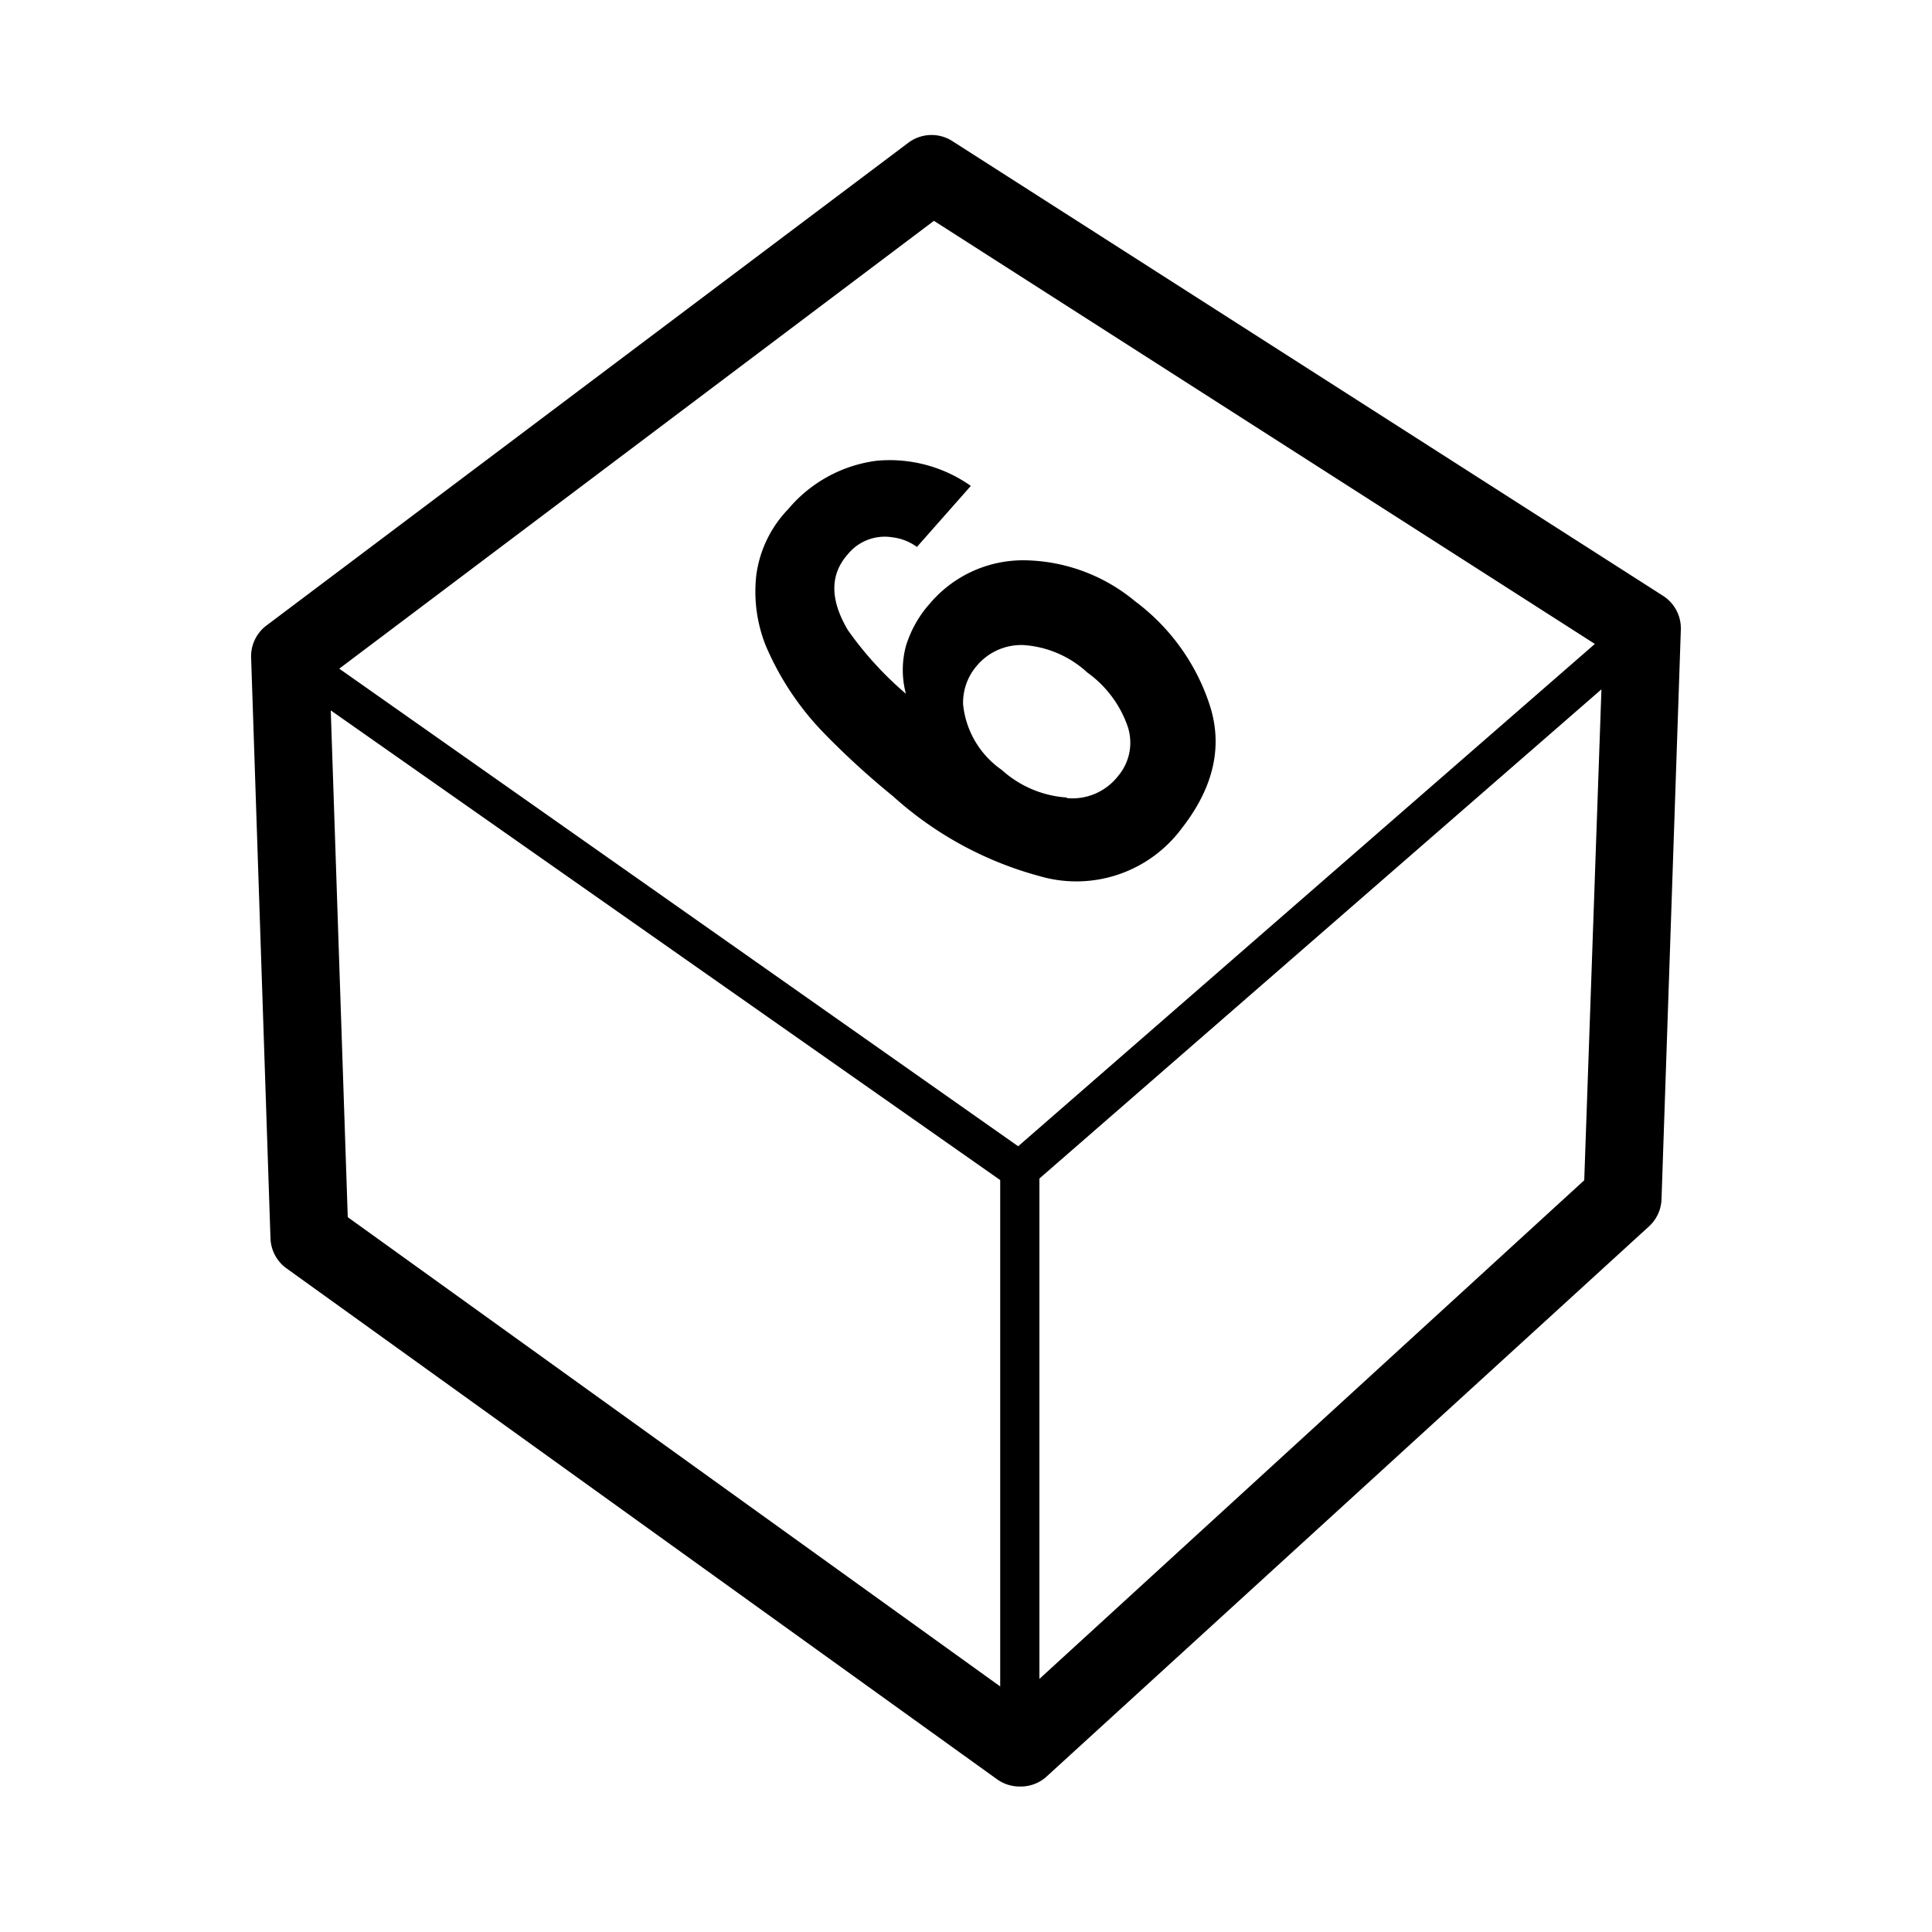 <svg xmlns="http://www.w3.org/2000/svg" viewBox="0 0 100 100"><path d="M86.08 30.84L49.32 7.32A2 2 0 0047 7.4l-33.24 25a2 2 0 00-.76 1.7l1 30a2 2 0 00.83 1.55L51.6 92.09a2 2 0 001.17.38 2 2 0 001.35-.47l31.23-28.52a2 2 0 00.65-1.41l1-29.48a2 2 0 00-.92-1.75zM48.34 11.43l34.21 21.9-29.85 26-35.14-24.72zM18 63l-.88-26.23 34.65 24.31v26.21zm35.8 23.9V61l29.09-25.32L82 61.09zm-6.34-58.59a2.69 2.69 0 00-1.28-.5 2.46 2.46 0 00-2.29.87c-.94 1.05-.94 2.36 0 3.94a17.91 17.91 0 003 3.29 4.79 4.79 0 010-2.47 5.89 5.89 0 011.23-2.19A6.33 6.33 0 0153 29a9.14 9.14 0 015.75 2.12 10.92 10.92 0 013.85 5.33c.71 2.14.24 4.28-1.43 6.42a6.79 6.79 0 01-7.39 2.47 18.48 18.48 0 01-7.55-4.12A42 42 0 0142.7 38a14.83 14.83 0 01-3.06-4.57 7.54 7.54 0 01-.49-3.69 6.07 6.07 0 011.65-3.39 7.17 7.17 0 014.56-2.5 7.28 7.28 0 014.89 1.3zm7.76 13a3 3 0 002.65-1.14 2.67 2.67 0 00.47-2.65 5.76 5.76 0 00-2.06-2.71A5.4 5.4 0 0053 33.39a3 3 0 00-2.44 1.07 2.92 2.92 0 00-.71 2 4.7 4.7 0 002 3.39 5.57 5.57 0 003.37 1.43z"/></svg>

